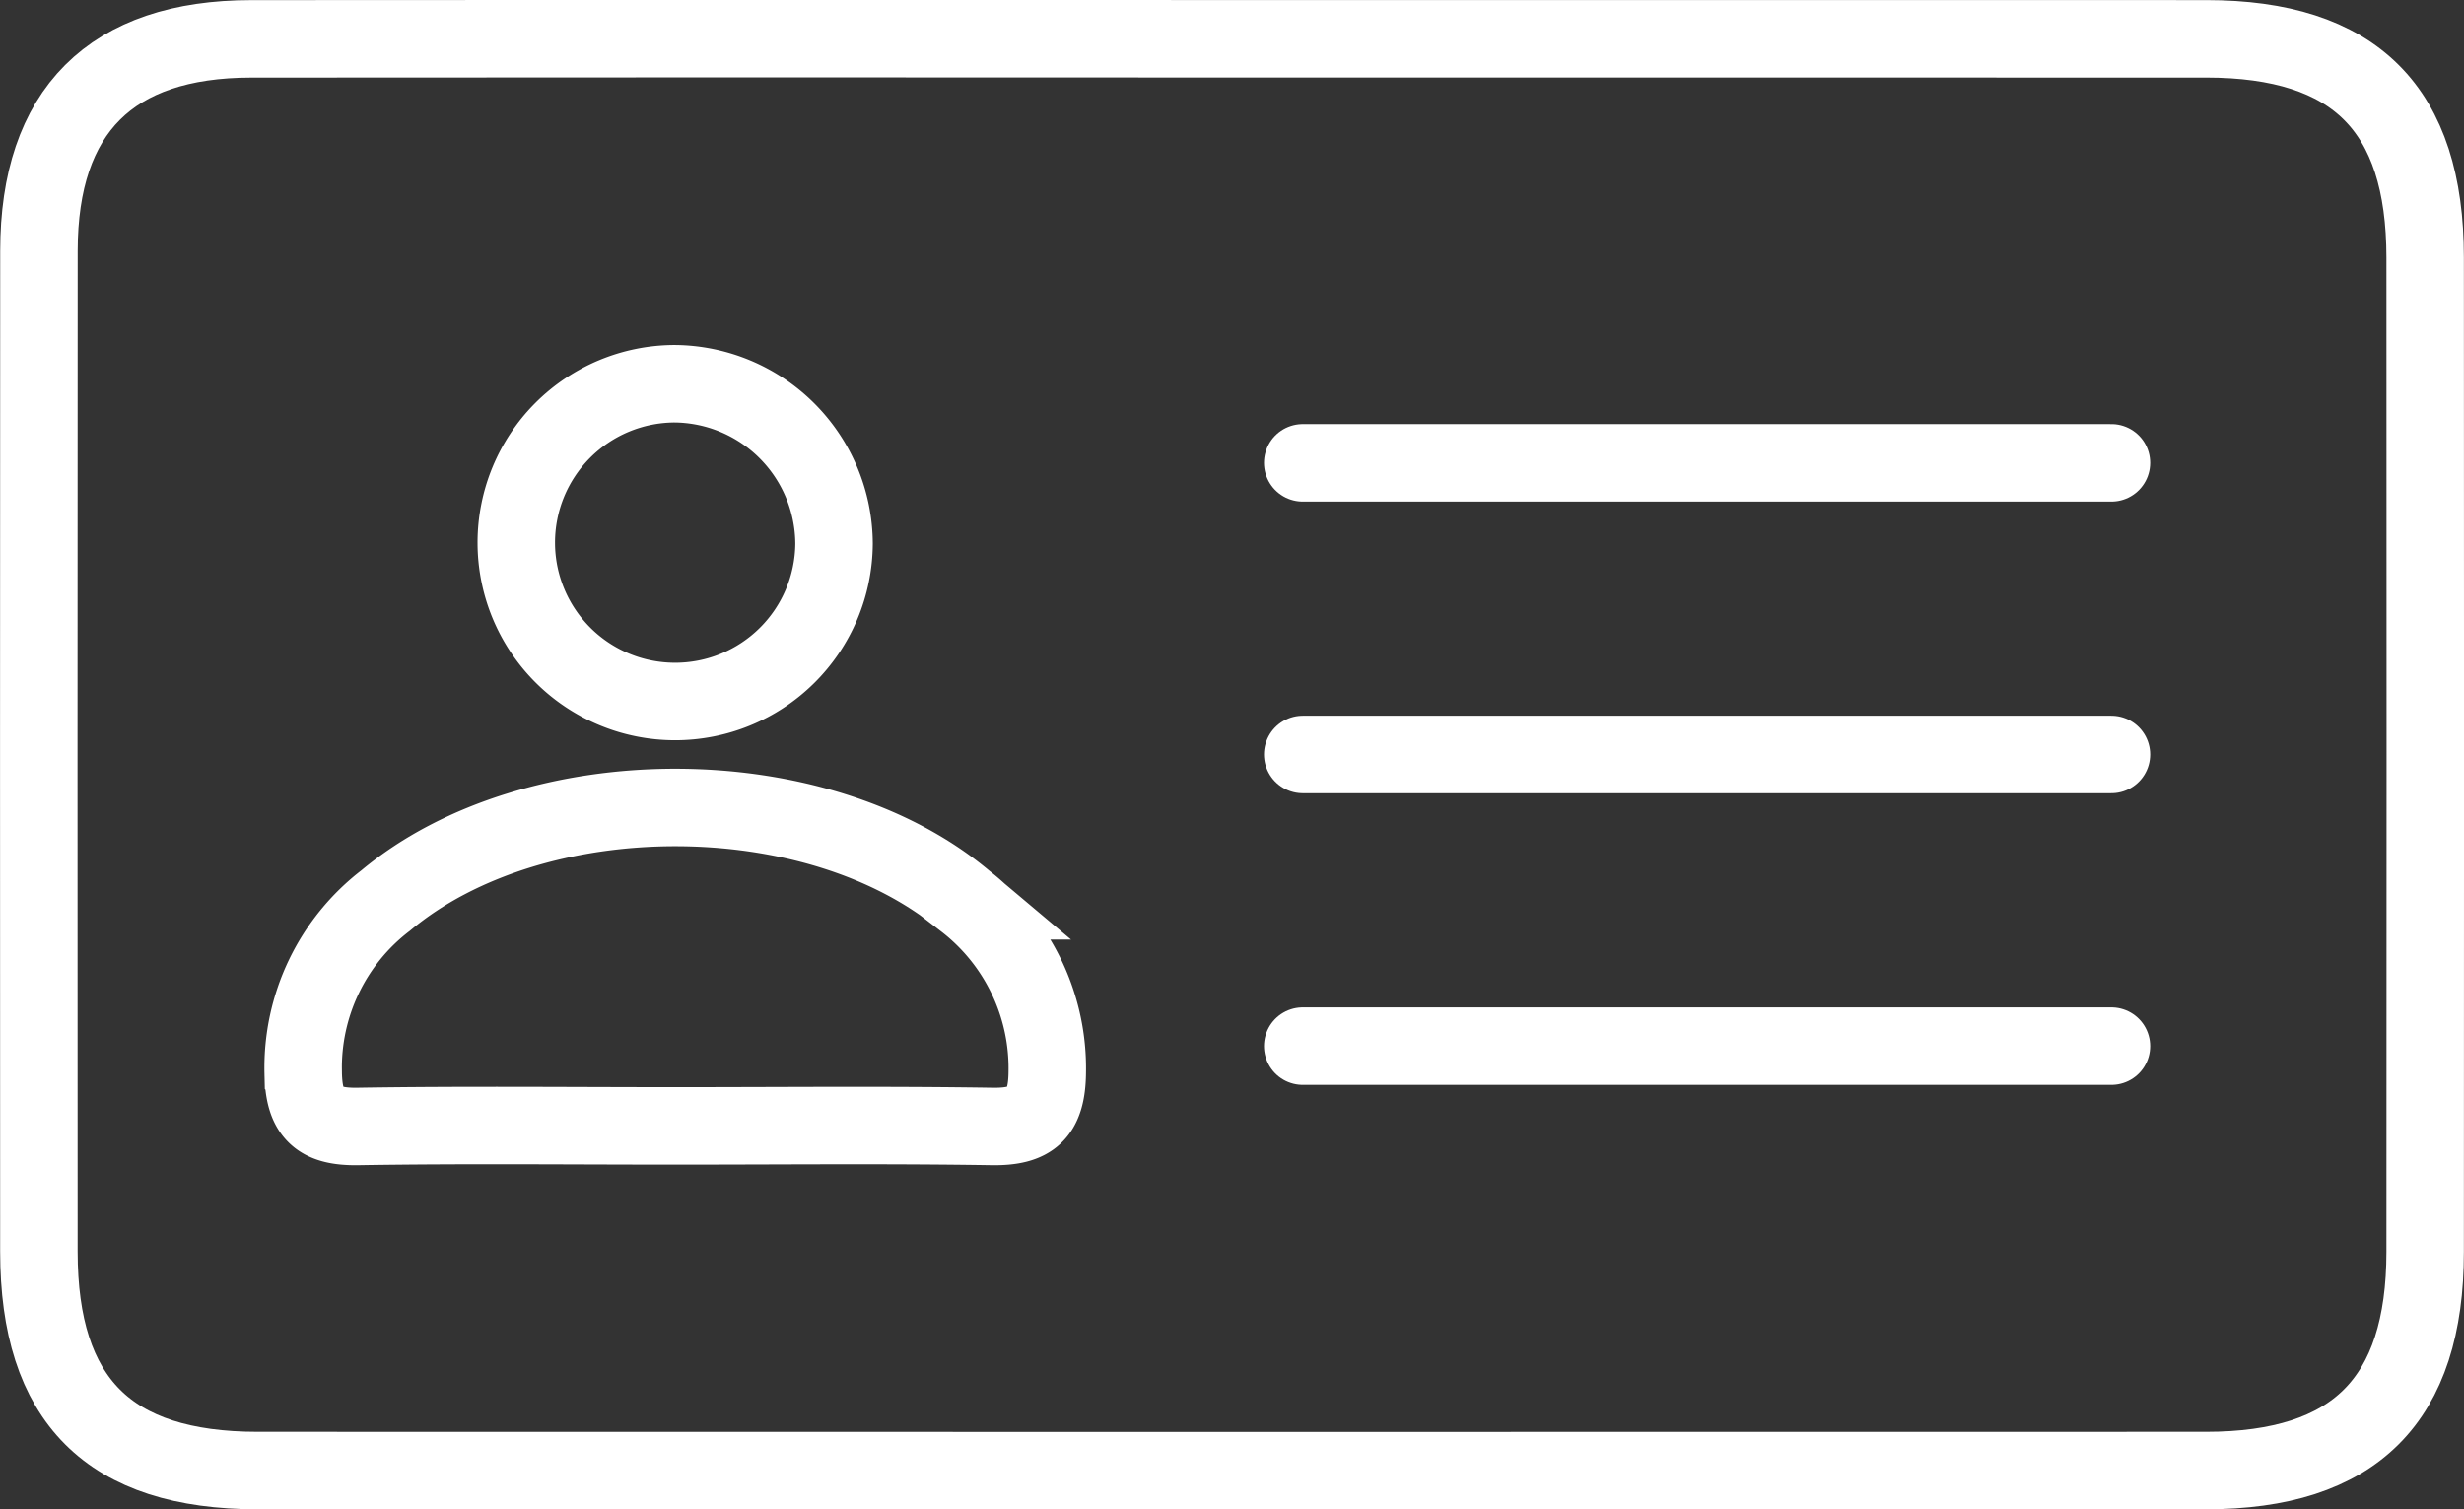 <svg id="Layer_1" data-name="Layer 1" xmlns="http://www.w3.org/2000/svg" viewBox="0 0 95.409 58.445"><rect x="0" y="0" width="95.409" height="58.445" fill="#333333" stroke="none"/><defs><style>.cls-1,.cls-2{fill:none;stroke:#fff;stroke-miterlimit:10;stroke-width:3px;}.cls-2{stroke-linecap:round;}</style></defs><title>Request Guest Card</title><path class="cls-1" d="M50.326,24.002q18.862,0,37.724.002c5.761.003,8.475,2.713,8.479,8.471q.011,19.247,0,38.493c-.003,5.75-2.726,8.471-8.483,8.472q-37.724.008-75.447,0c-5.76-.001-8.466-2.713-8.469-8.477q-.009-19.375.002-38.75c.004-5.418,2.792-8.204,8.215-8.208Q31.336,23.99,50.326,24.002Z" transform="translate(-2.624 -22.5)"/><path class="cls-1" d="M28.761,66.095c-4.094,0-8.189-.044-12.282.022-1.54.025-2.095-.533-2.115-2.086a8.151,8.151,0,0,1,3.191-6.66c5.744-4.81,16.714-4.806,22.43.008a8.19,8.19,0,0,1,3.19,6.664c-.019,1.566-.606,2.098-2.132,2.074C36.95,66.053,32.855,66.095,28.761,66.095Z" transform="translate(-2.624 -22.5)"/><path class="cls-1" d="M34.919,43.543a6.152,6.152,0,1,1-6.18-6.185A6.223,6.223,0,0,1,34.919,43.543Z" transform="translate(-2.624 -22.5)"/><line class="cls-2" x1="50.444" y1="17.921" x2="81.757" y2="17.921"/><line class="cls-2" x1="50.444" y1="29.213" x2="81.757" y2="29.213"/><line class="cls-2" x1="50.444" y1="40.506" x2="81.757" y2="40.506"/></svg>